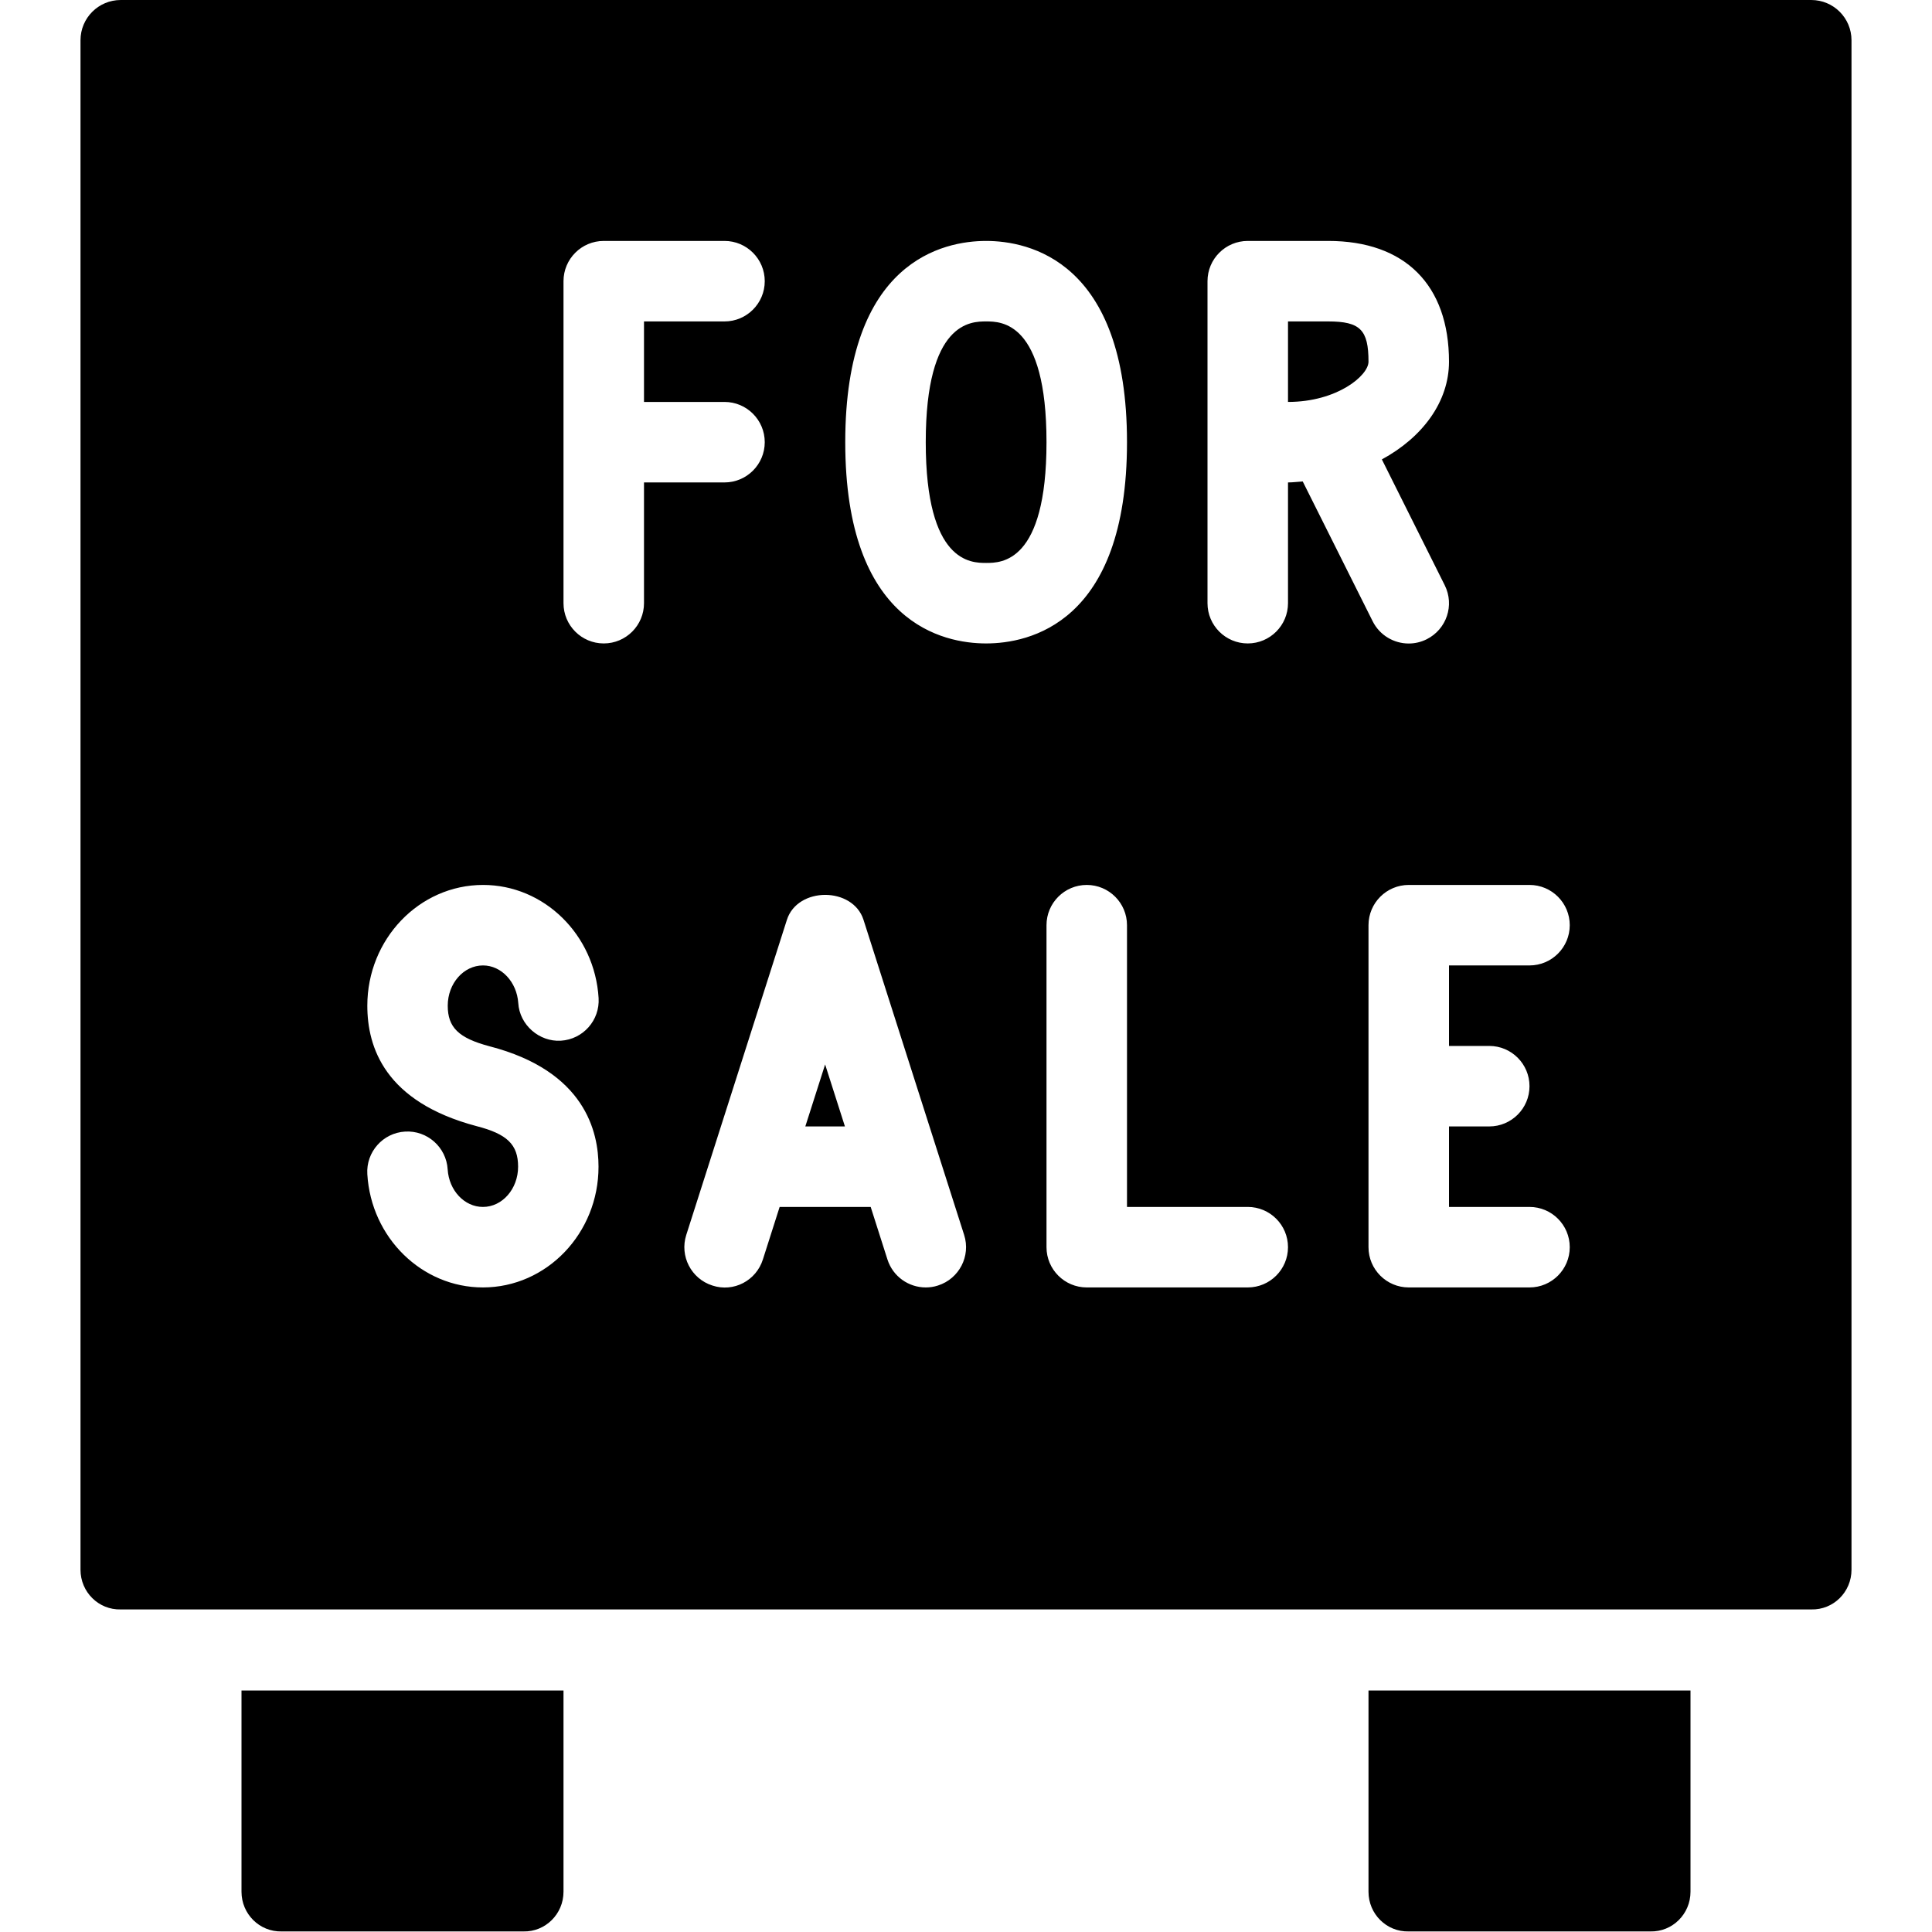 <?xml version="1.0" encoding="utf-8"?>
<!-- Generator: Adobe Illustrator 19.2.0, SVG Export Plug-In . SVG Version: 6.00 Build 0)  -->
<svg version="1.1" xmlns="http://www.w3.org/2000/svg" xmlns:xlink="http://www.w3.org/1999/xlink" x="0px" y="0px" width="24px"
	 height="24px" viewBox="0 0 24 24" enable-background="new 0 0 24 24" xml:space="preserve">
<g id="Filled_Icons">
	<g>
		<path d="M17,23.5c0,0.276,0.224,0.5,0.5,0.493h3C20.776,24,21,23.776,21,23.5V21h-4V23.5z"/>
		<path d="M3,23.5c0,0.276,0.224,0.5,0.5,0.493h3C6.776,24,7,23.776,7,23.5V21H3V23.5z"/>
		<path d="M12.25,3.993c-0.186,0-0.75,0-0.75,1.5s0.564,1.5,0.75,1.5s0.75,0,0.75-1.5S12.436,3.993,12.25,3.993z"/>
		<path d="M16.5,3.993H16v1c0.61,0,1-0.328,1-0.5C17,4.097,16.897,3.993,16.5,3.993z"/>
		<polygon points="10.004,13.993 10.496,13.993 10.25,13.223 		"/>
		<path d="M22.5,0h-21C1.224,0,1,0.223,1,0.5v19c0,0.276,0.224,0.5,0.5,0.493h21C22.776,20,23,19.776,23,19.5v-19
			C23,0.223,22.776,0,22.5,0z M5.999,15.993c-0.758,0-1.389-0.618-1.436-1.407c-0.017-0.276,0.194-0.513,0.469-0.529
			c0.274-0.017,0.512,0.193,0.529,0.469c0.016,0.262,0.208,0.467,0.438,0.467c0.241,0,0.437-0.224,0.437-0.5
			c0-0.274-0.135-0.406-0.517-0.504c-1.137-0.302-1.356-0.978-1.356-1.496c0-0.827,0.645-1.5,1.438-1.5
			c0.757,0,1.387,0.617,1.435,1.405c0.017,0.276-0.193,0.513-0.469,0.53c-0.266,0.016-0.513-0.194-0.529-0.469
			C6.42,12.199,6.229,11.993,6,11.993c-0.241,0-0.438,0.224-0.438,0.5c0,0.27,0.135,0.402,0.518,0.504
			c1.191,0.308,1.355,1.067,1.355,1.496C7.436,15.32,6.791,15.993,5.999,15.993z M8,7.493c0,0.276-0.224,0.5-0.5,0.5
			S7,7.769,7,7.493v-4c0-0.276,0.224-0.5,0.5-0.5H9c0.276,0,0.5,0.224,0.5,0.5c0,0.276-0.224,0.5-0.5,0.5H8v1h1
			c0.276,0,0.5,0.224,0.5,0.5c0,0.276-0.224,0.5-0.5,0.5H8V7.493z M11.652,15.969c-0.051,0.017-0.102,0.024-0.152,0.024
			c-0.212,0-0.408-0.135-0.476-0.348l-0.208-0.652H9.685l-0.208,0.652c-0.083,0.263-0.363,0.412-0.628,0.324
			c-0.263-0.084-0.408-0.366-0.324-0.628l1.25-3.914c0.132-0.414,0.82-0.414,0.952,0l1.25,3.914
			C12.061,15.604,11.915,15.885,11.652,15.969z M10.5,5.493c0-2.256,1.224-2.5,1.75-2.5S14,3.237,14,5.493
			c0,2.257-1.224,2.5-1.75,2.5S10.5,7.75,10.5,5.493z M15.5,15.993h-2c-0.276,0-0.5-0.224-0.5-0.5v-4c0-0.276,0.224-0.5,0.5-0.5
			s0.5,0.224,0.5,0.5v3.5h1.5c0.276,0,0.5,0.224,0.5,0.5C16,15.769,15.776,15.993,15.5,15.993z M16,5.993v1.5
			c0,0.276-0.224,0.5-0.5,0.5S15,7.769,15,7.493v-4c0-0.276,0.224-0.5,0.5-0.5h1c0.953,0,1.5,0.547,1.5,1.5
			c0,0.5-0.331,0.941-0.834,1.214l0.781,1.563c0.124,0.248,0.023,0.547-0.224,0.671c-0.072,0.036-0.148,0.053-0.223,0.053
			c-0.184,0-0.36-0.101-0.448-0.276l-0.869-1.737C16.123,5.984,16.063,5.993,16,5.993z M18.5,12.993c0.276,0,0.5,0.224,0.5,0.5
			c0,0.276-0.224,0.5-0.5,0.5H18v1h1c0.276,0,0.5,0.224,0.5,0.5c0,0.276-0.224,0.5-0.5,0.5h-1.5c-0.276,0-0.5-0.224-0.5-0.5v-4
			c0-0.276,0.224-0.5,0.5-0.5H19c0.276,0,0.5,0.224,0.5,0.5c0,0.276-0.224,0.5-0.5,0.5h-1v1H18.5z"/>
	</g>
</g>
<g id="invisible_shape">
	<rect fill="none" width="24" height="24"/>
</g>
</svg>
